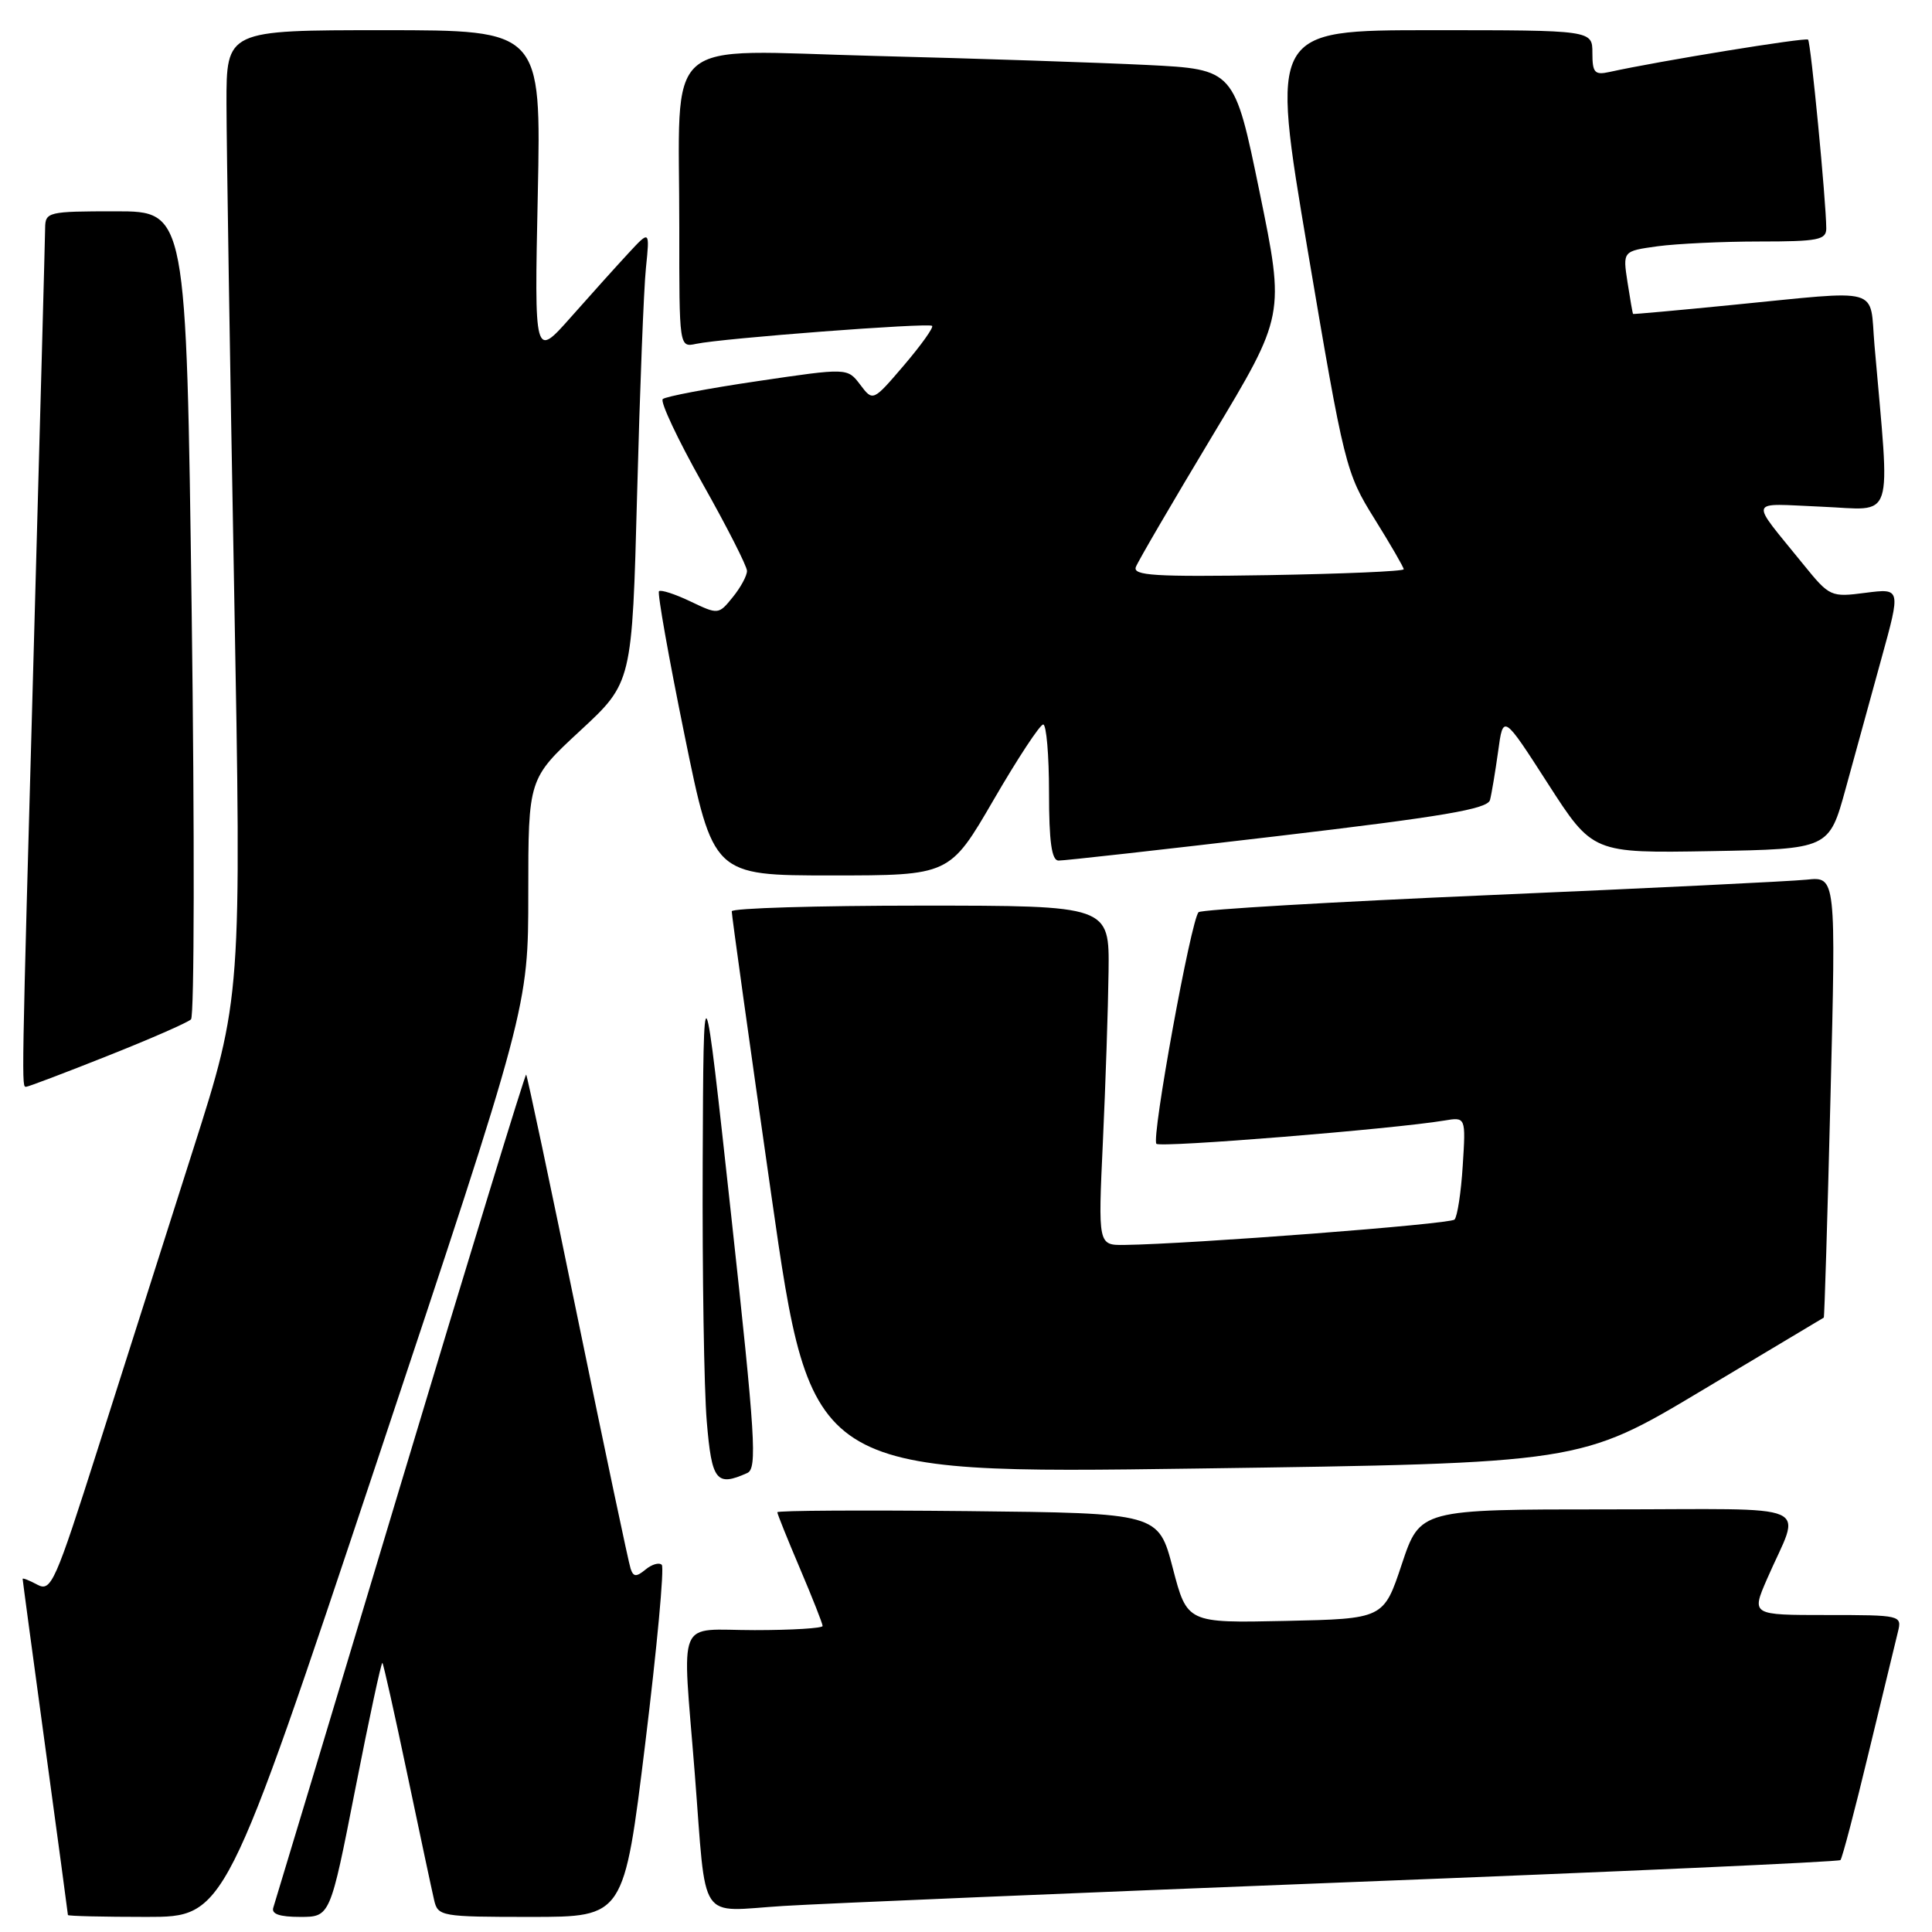 <?xml version="1.0" encoding="UTF-8" standalone="no"?>
<!DOCTYPE svg PUBLIC "-//W3C//DTD SVG 1.1//EN" "http://www.w3.org/Graphics/SVG/1.1/DTD/svg11.dtd" >
<svg xmlns="http://www.w3.org/2000/svg" xmlns:xlink="http://www.w3.org/1999/xlink" version="1.1" viewBox="0 0 256 256">
 <g >
 <path fill="currentColor"
d=" M 49.92 193.75 C 70.00 133.50 70.00 133.50 70.00 118.34 C 70.00 103.19 70.00 103.19 76.88 96.82 C 83.76 90.45 83.76 90.45 84.42 65.47 C 84.78 51.74 85.30 38.25 85.59 35.50 C 86.10 30.50 86.10 30.50 83.30 33.52 C 81.76 35.18 78.32 39.00 75.65 42.02 C 70.80 47.50 70.80 47.50 71.26 25.75 C 71.71 4.00 71.71 4.00 50.86 4.00 C 30.00 4.00 30.00 4.00 30.01 13.75 C 30.02 19.11 30.47 47.96 31.02 77.85 C 32.01 132.20 32.01 132.20 25.58 152.35 C 22.05 163.43 16.40 181.17 13.03 191.76 C 7.30 209.77 6.78 210.95 4.95 209.98 C 3.88 209.40 3.00 209.06 3.00 209.21 C 3.00 209.37 4.35 219.40 6.00 231.50 C 7.65 243.60 9.00 253.61 9.00 253.75 C 9.00 253.89 13.69 254.00 19.42 254.00 C 29.83 254.00 29.83 254.00 49.92 193.75 Z  M 47.08 237.04 C 48.91 227.71 50.53 220.19 50.67 220.34 C 50.81 220.48 52.29 227.10 53.96 235.05 C 55.63 243.00 57.23 250.51 57.52 251.75 C 58.02 253.93 58.40 254.00 70.36 254.00 C 82.68 254.00 82.68 254.00 85.50 231.00 C 87.05 218.34 88.04 207.70 87.69 207.35 C 87.34 207.00 86.37 207.28 85.54 207.97 C 84.31 208.98 83.93 208.96 83.56 207.86 C 83.30 207.11 80.14 192.13 76.53 174.57 C 72.93 157.01 69.86 142.53 69.72 142.39 C 69.59 142.25 62.09 166.75 53.06 196.82 C 44.03 226.89 36.45 252.06 36.22 252.75 C 35.92 253.61 37.02 254.00 39.77 254.00 C 43.75 254.00 43.75 254.00 47.08 237.04 Z  M 178.47 249.41 C 214.21 248.02 243.64 246.70 243.87 246.47 C 244.10 246.23 245.78 239.85 247.60 232.27 C 249.43 224.70 251.17 217.49 251.48 216.25 C 252.03 214.03 251.91 214.00 242.05 214.00 C 232.07 214.00 232.07 214.00 234.13 209.25 C 238.65 198.83 241.32 200.00 213.06 200.00 C 188.17 200.00 188.17 200.00 185.75 207.25 C 183.34 214.50 183.34 214.50 170.32 214.78 C 157.30 215.06 157.30 215.06 155.40 207.78 C 153.50 200.50 153.50 200.50 128.25 200.23 C 114.36 200.09 103.00 200.15 103.00 200.38 C 103.00 200.60 104.35 203.96 106.00 207.84 C 107.65 211.72 109.00 215.14 109.00 215.45 C 109.00 215.75 104.95 216.00 100.00 216.00 C 89.47 216.00 90.39 213.79 92.06 235.00 C 93.65 255.21 92.34 253.26 103.79 252.55 C 109.13 252.22 142.74 250.81 178.47 249.41 Z  M 99.02 195.18 C 100.35 194.58 100.10 190.46 96.88 161.00 C 93.22 127.50 93.22 127.50 93.11 154.10 C 93.05 168.73 93.29 184.14 93.65 188.35 C 94.31 196.25 94.92 197.02 99.02 195.18 Z  M 225.45 184.28 C 234.28 179.00 241.57 174.64 241.66 174.59 C 241.75 174.54 242.15 161.37 242.55 145.33 C 243.28 116.15 243.28 116.15 239.39 116.56 C 237.25 116.78 218.40 117.70 197.50 118.60 C 176.60 119.50 159.19 120.52 158.82 120.87 C 157.83 121.78 152.53 150.86 153.23 151.56 C 153.76 152.10 184.57 149.61 191.37 148.48 C 194.23 148.00 194.23 148.00 193.82 154.46 C 193.60 158.02 193.10 161.23 192.73 161.60 C 192.13 162.21 157.80 164.84 149.00 164.96 C 145.50 165.00 145.50 165.00 146.14 151.25 C 146.49 143.69 146.83 133.56 146.89 128.75 C 147.00 120.00 147.00 120.00 122.00 120.00 C 108.25 120.00 96.98 120.34 96.96 120.75 C 96.94 121.16 99.30 138.10 102.21 158.40 C 107.50 195.30 107.50 195.30 158.45 194.59 C 209.40 193.88 209.40 193.88 225.45 184.28 Z  M 14.23 139.92 C 19.88 137.68 24.86 135.50 25.31 135.07 C 25.75 134.64 25.79 110.37 25.40 81.14 C 24.69 28.00 24.69 28.00 15.34 28.00 C 6.33 28.00 6.00 28.08 5.98 30.25 C 5.97 31.49 5.30 56.12 4.50 85.00 C 2.82 145.31 2.85 144.00 3.48 144.00 C 3.74 144.00 8.58 142.17 14.23 139.92 Z  M 131.65 106.00 C 134.84 100.50 137.80 96.00 138.23 96.00 C 138.65 96.00 139.00 100.05 139.00 105.00 C 139.00 111.51 139.35 114.01 140.25 114.03 C 140.94 114.05 153.99 112.59 169.26 110.79 C 191.22 108.20 197.10 107.20 197.43 106.01 C 197.65 105.18 198.13 102.28 198.51 99.56 C 199.18 94.62 199.18 94.62 205.11 103.84 C 211.04 113.05 211.04 113.05 226.70 112.78 C 242.36 112.50 242.36 112.50 244.56 104.50 C 245.76 100.10 247.90 92.33 249.31 87.22 C 251.87 77.95 251.87 77.95 247.19 78.55 C 242.60 79.15 242.43 79.07 238.99 74.83 C 231.72 65.84 231.44 66.73 241.38 67.14 C 251.19 67.54 250.46 69.76 248.38 45.75 C 247.70 37.87 249.68 38.43 229.50 40.41 C 222.35 41.12 216.45 41.65 216.39 41.60 C 216.33 41.54 216.00 39.65 215.65 37.38 C 215.02 33.27 215.02 33.27 219.65 32.63 C 222.20 32.29 228.27 32.00 233.14 32.00 C 240.91 32.00 242.00 31.79 241.99 30.25 C 241.97 26.67 239.94 5.61 239.58 5.25 C 239.26 4.93 219.82 8.09 213.25 9.54 C 211.30 9.97 211.00 9.63 211.00 7.02 C 211.00 4.00 211.00 4.00 189.67 4.00 C 168.35 4.00 168.35 4.00 173.29 33.25 C 178.12 61.81 178.33 62.65 182.12 68.73 C 184.25 72.15 186.00 75.17 186.00 75.43 C 186.00 75.70 177.89 76.04 167.99 76.21 C 152.99 76.45 150.06 76.27 150.51 75.12 C 150.80 74.36 155.36 66.55 160.64 57.76 C 170.25 41.78 170.25 41.78 166.91 25.49 C 163.56 9.19 163.56 9.19 152.03 8.61 C 145.69 8.30 129.43 7.75 115.90 7.41 C 87.24 6.68 90.03 4.22 90.01 30.27 C 90.00 46.04 90.00 46.04 92.25 45.56 C 95.72 44.82 123.07 42.74 123.51 43.18 C 123.73 43.39 122.05 45.74 119.79 48.39 C 115.67 53.21 115.67 53.21 113.98 50.97 C 112.29 48.74 112.29 48.74 100.40 50.50 C 93.85 51.46 88.19 52.54 87.82 52.88 C 87.45 53.22 89.80 58.22 93.05 64.00 C 96.31 69.78 98.97 75.01 98.98 75.64 C 98.99 76.27 98.15 77.83 97.10 79.12 C 95.22 81.45 95.17 81.45 91.48 79.69 C 89.43 78.71 87.56 78.11 87.32 78.34 C 87.09 78.58 88.61 87.15 90.70 97.38 C 94.50 116.00 94.50 116.00 110.17 116.00 C 125.84 116.00 125.84 116.00 131.65 106.00 Z "/>
</g>
</svg>